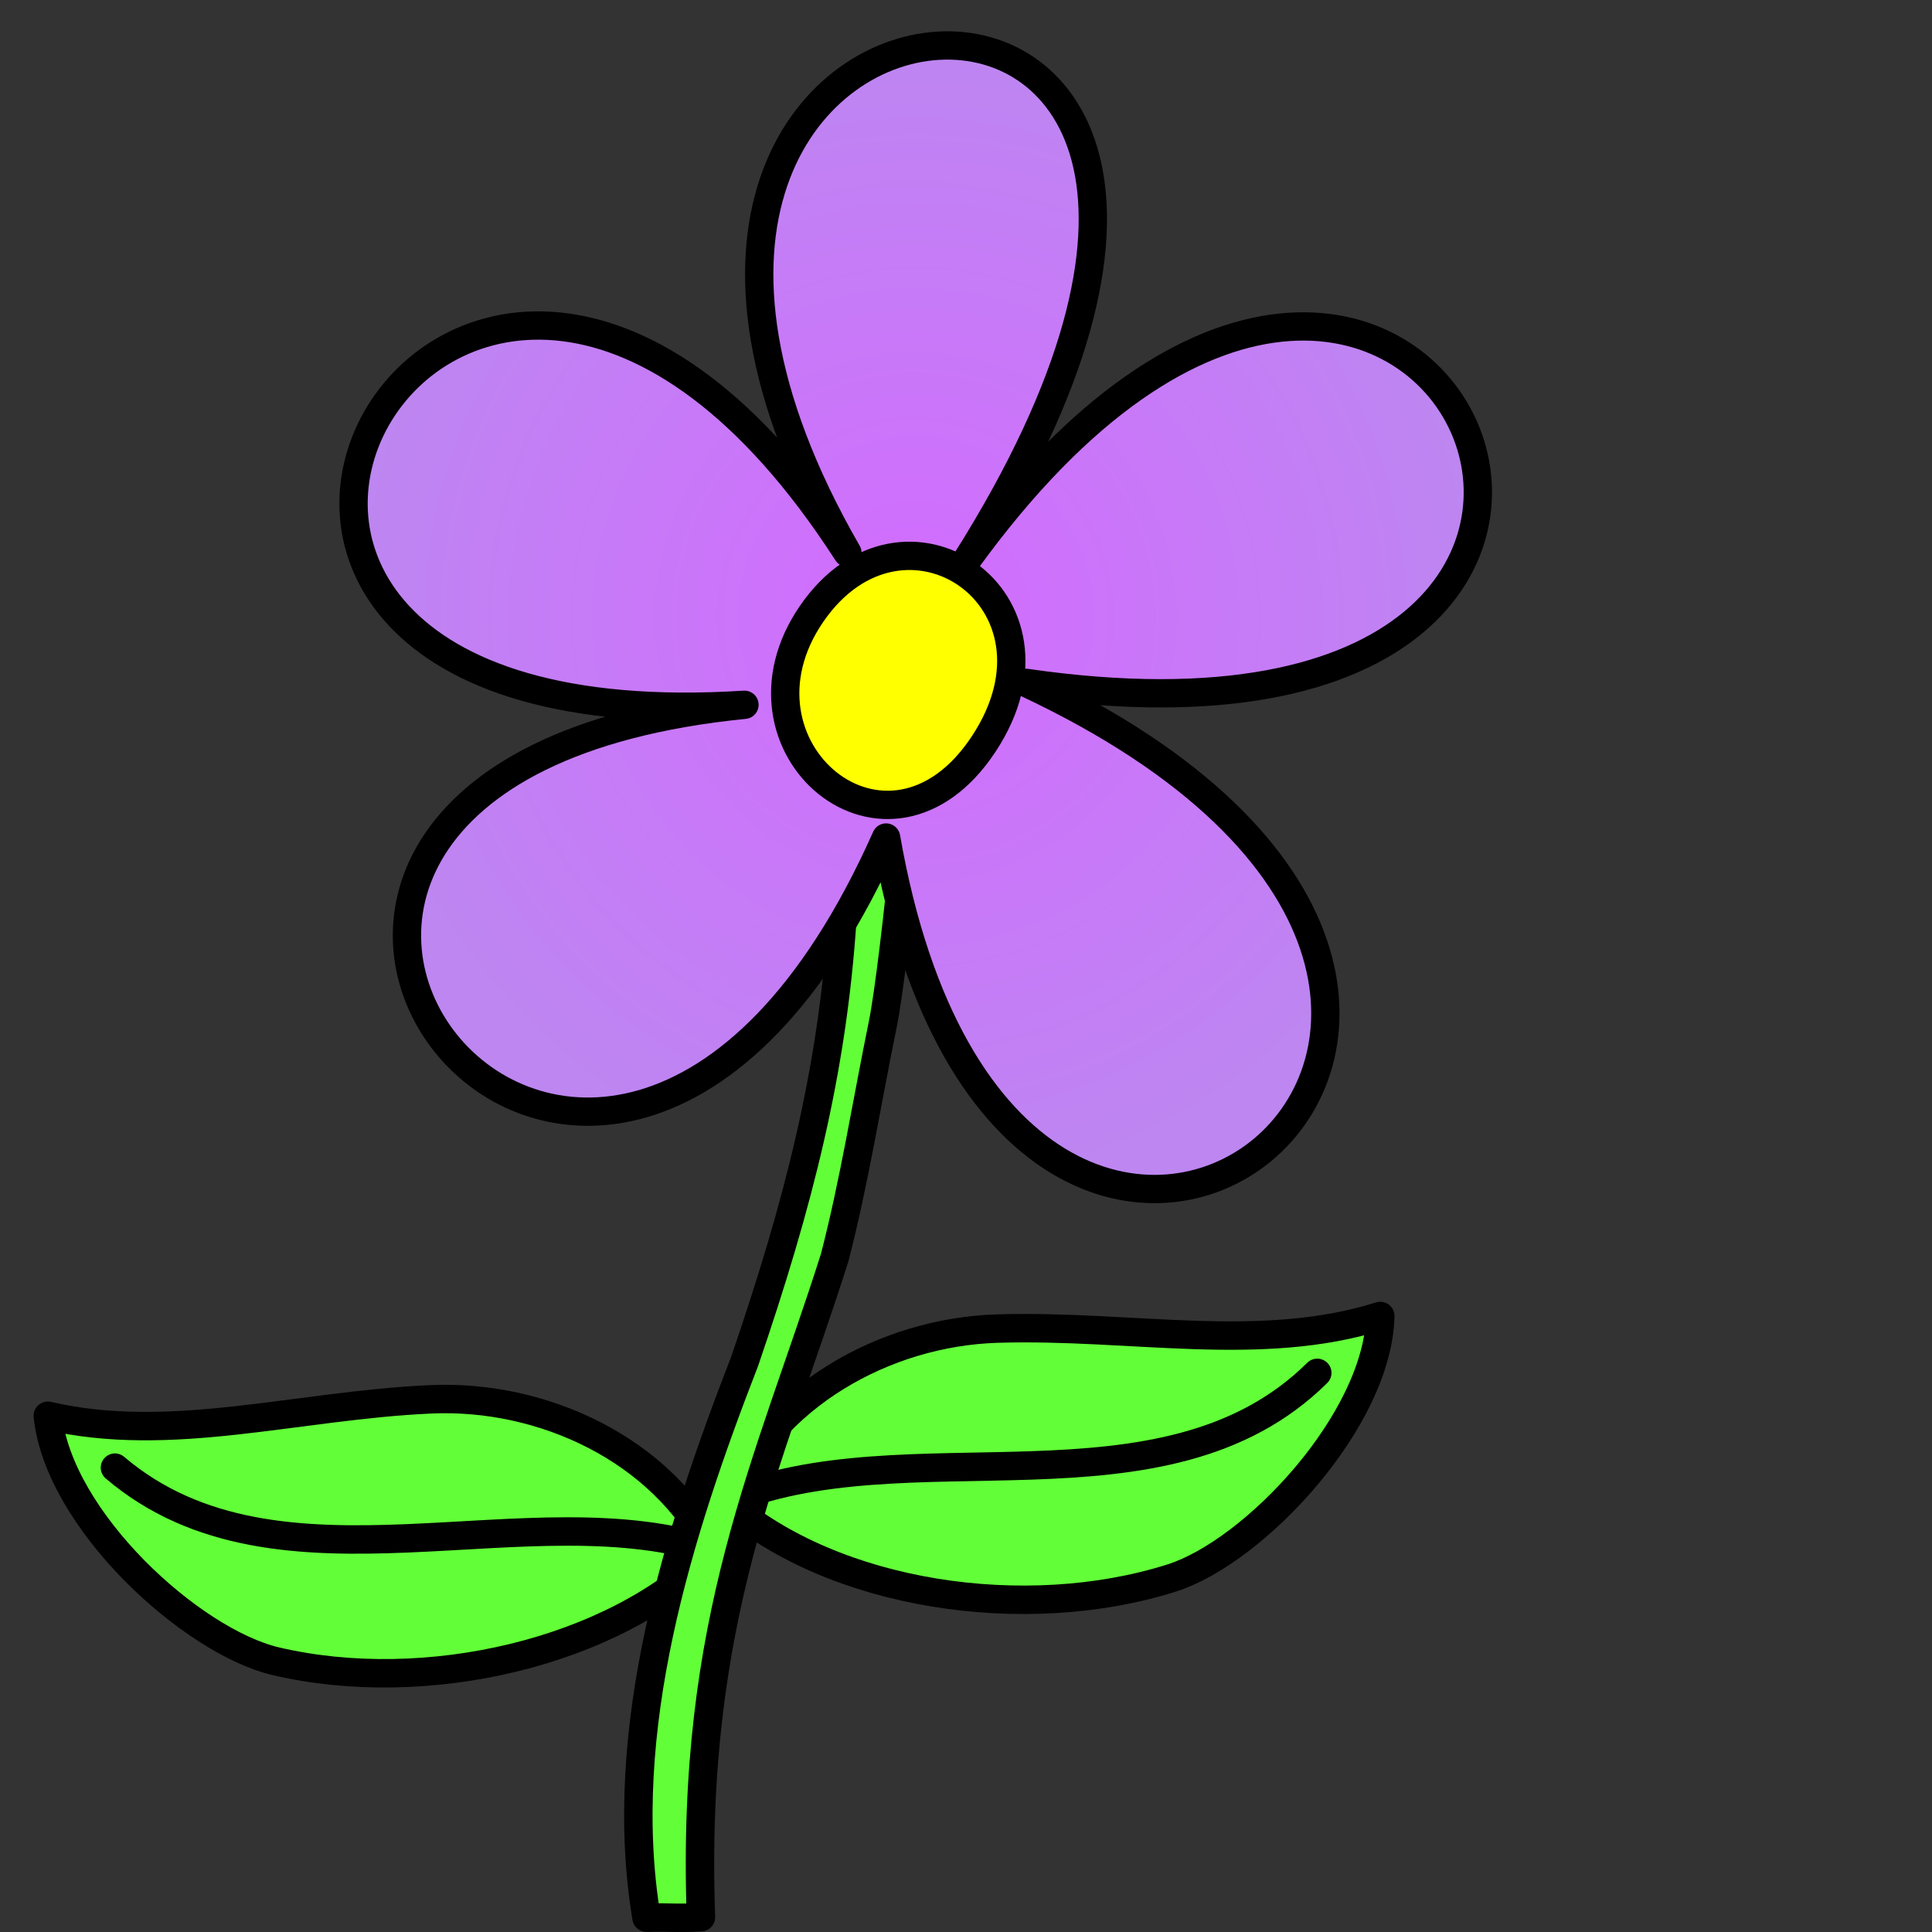 <?xml version="1.0" encoding="UTF-8" standalone="no"?>
<!-- Created with Inkscape (http://www.inkscape.org/) -->

<svg
   xmlns:dc="http://purl.org/dc/elements/1.1/"
   xmlns:cc="http://creativecommons.org/ns#"
   xmlns:rdf="http://www.w3.org/1999/02/22-rdf-syntax-ns#"
   xmlns:svg="http://www.w3.org/2000/svg"
   xmlns="http://www.w3.org/2000/svg"
   xmlns:xlink="http://www.w3.org/1999/xlink"
   xmlns:sodipodi="http://sodipodi.sourceforge.net/DTD/sodipodi-0.dtd"
   xmlns:inkscape="http://www.inkscape.org/namespaces/inkscape"
   width="32"
   height="32"
   id="svg2"
   version="1.1"
   inkscape:version="0.48.5 r10040"
   sodipodi:docname="flower.svg"
   inkscape:export-filename="/opt/devkitpro/homebrew/robin-hood/art/129 flower1_1.png"
   inkscape:export-xdpi="90"
   inkscape:export-ydpi="90">
  <rect width="100%" height="100%" fill="#333333" stroke="none"/>
  <defs
     id="defs4">
    <linearGradient
       id="linearGradient3899">
      <stop
         style="stop-color:#d36bff;stop-opacity:1;"
         offset="0"
         id="stop3901" />
      <stop
         style="stop-color:#bd86f1;stop-opacity:1;"
         offset="1"
         id="stop3903" />
    </linearGradient>
    <radialGradient
       inkscape:collect="always"
       xlink:href="#linearGradient3899"
       id="radialGradient3939"
       gradientUnits="userSpaceOnUse"
       gradientTransform="matrix(1,0,0,1.017,0,-8.131)"
       cx="301.107"
       cy="475.65"
       fx="301.107"
       fy="475.65"
       r="145.984" />
  </defs>
  <sodipodi:namedview
     id="base"
     pagecolor="#ffffff"
     bordercolor="#666666"
     borderopacity="1.0"
     inkscape:pageopacity="0.0"
     inkscape:pageshadow="2"
     inkscape:zoom="17.125219"
     inkscape:cx="5.4932033"
     inkscape:cy="12.754868"
     inkscape:document-units="px"
     inkscape:current-layer="layer1"
     showgrid="false"
     fit-margin-top="20"
     fit-margin-left="20"
     fit-margin-right="20"
     fit-margin-bottom="20"
     inkscape:window-width="1174"
     inkscape:window-height="905"
     inkscape:window-x="95"
     inkscape:window-y="140"
     inkscape:window-maximized="0" />
  <g
     inkscape:label="Ebene 1"
     inkscape:groupmode="layer"
     id="layer1"
     transform="translate(-25.502,-775.869)">
    <path
       style="fill:#62ff38;fill-opacity:1;stroke:#000000;stroke-width:0.471;stroke-linecap:butt;stroke-linejoin:round;stroke-miterlimit:4;stroke-opacity:1;stroke-dasharray:none"
       d="m 37.536,800.753 c 0.723,-1.76 2.624,-2.82 4.477,-2.878 2.23,-0.07 4.351,0.418 6.351,-0.209 -0.041,1.73 -2.085,3.907 -3.459,4.341 -2.422,0.765 -5.587,0.293 -7.368,-1.254 z"
       id="path3088"
       inkscape:connector-curvature="0"
       sodipodi:nodetypes="cscsc" />
    <path
       style="fill:none;stroke:#000000;stroke-width:0.471;stroke-linecap:round;stroke-linejoin:round;stroke-miterlimit:4;stroke-opacity:1;stroke-dasharray:none"
       d="m 37.484,800.755 c 3.012,-1.293 7.291,0.372 9.836,-2.147"
       id="path3102"
       inkscape:connector-curvature="0"
       sodipodi:nodetypes="cc" />
    <path
       style="fill:#62ff38;fill-opacity:1;stroke:#000000;stroke-width:0.471;stroke-linecap:butt;stroke-linejoin:round;stroke-miterlimit:4;stroke-opacity:1;stroke-dasharray:none"
       d="m 37.324,801.577 c -0.855,-1.7 -2.829,-2.613 -4.682,-2.531 -2.229,0.099 -4.307,0.746 -6.348,0.272 0.172,1.722 2.375,3.738 3.778,4.067 2.473,0.579 5.594,-0.131 7.252,-1.808 z"
       id="path3088-9"
       inkscape:connector-curvature="0"
       sodipodi:nodetypes="cscsc" />
    <path
       style="fill:none;stroke:#000000;stroke-width:0.471;stroke-linecap:round;stroke-linejoin:round;stroke-miterlimit:4;stroke-opacity:1;stroke-dasharray:none"
       d="m 37.376,801.575 c -3.101,-1.061 -7.242,0.923 -9.97,-1.397"
       id="path3102-2"
       inkscape:connector-curvature="0"
       sodipodi:nodetypes="cc" />
    <path
       style="fill:#62ff38;fill-opacity:1;stroke:#000000;stroke-width:0.471;stroke-linecap:butt;stroke-linejoin:round;stroke-miterlimit:4;stroke-opacity:1;stroke-dasharray:none"
       d="m 36.21,807.632 c -0.513,-3.106 0.525,-6.381 1.627,-9.219 0.899,-2.626 1.45,-4.796 1.617,-7.322 0.095,-1.426 1.009,-3.621 1.123,-3.65 0.208,-0.053 -0.263,4.467 -0.452,5.386 -0.27,1.317 -0.468,2.598 -0.799,3.875 -1.087,3.42 -2.39,5.988 -2.214,10.922 -0.459,0.024 -0.491,-0.004 -0.902,0.008 z"
       id="path3067"
       inkscape:connector-curvature="0"
       sodipodi:nodetypes="ccssscccc" />
    <g
       id="g3907"
       transform="matrix(0.064,0,0,0.064,21.398,755.651)"
       style="stroke-width:7.326;stroke-linejoin:round;stroke-miterlimit:4;stroke-dasharray:none">
      <path
         sodipodi:nodetypes="cccccc"
         inkscape:connector-curvature="0"
         id="path3050"
         d="m 283.43,458.965 c -95.733,-166.251 148.21,-184.334 30.855,1.95 119.008,-164.303 218.849,61.198 15.426,31.721 178.931,83.984 -3.94,225.16 -36.266,40.02 -75.593,169.994 -216.063,-16.557 -36.653,-34.351 -188.341,11.996 -74.558,-196.33 26.638,-39.34 z"
         style="fill:url(#radialGradient3939);fill-opacity:1;stroke:#000000;stroke-width:7.326;stroke-linecap:butt;stroke-linejoin:round;stroke-miterlimit:4;stroke-opacity:1;stroke-dasharray:none" />
      <path
         sodipodi:nodetypes="zzz"
         inkscape:connector-curvature="0"
         id="path3029"
         d="m 274.166,474.77 c -23.667,34.452 19.808,71.16 44.543,33.673 24.735,-37.487 -20.876,-68.126 -44.543,-33.673 z"
         style="fill:#ffff00;fill-opacity:1;stroke:#000000;stroke-width:7.326;stroke-linecap:butt;stroke-linejoin:round;stroke-miterlimit:4;stroke-opacity:1;stroke-dasharray:none" />
    </g>
  </g>
</svg>
